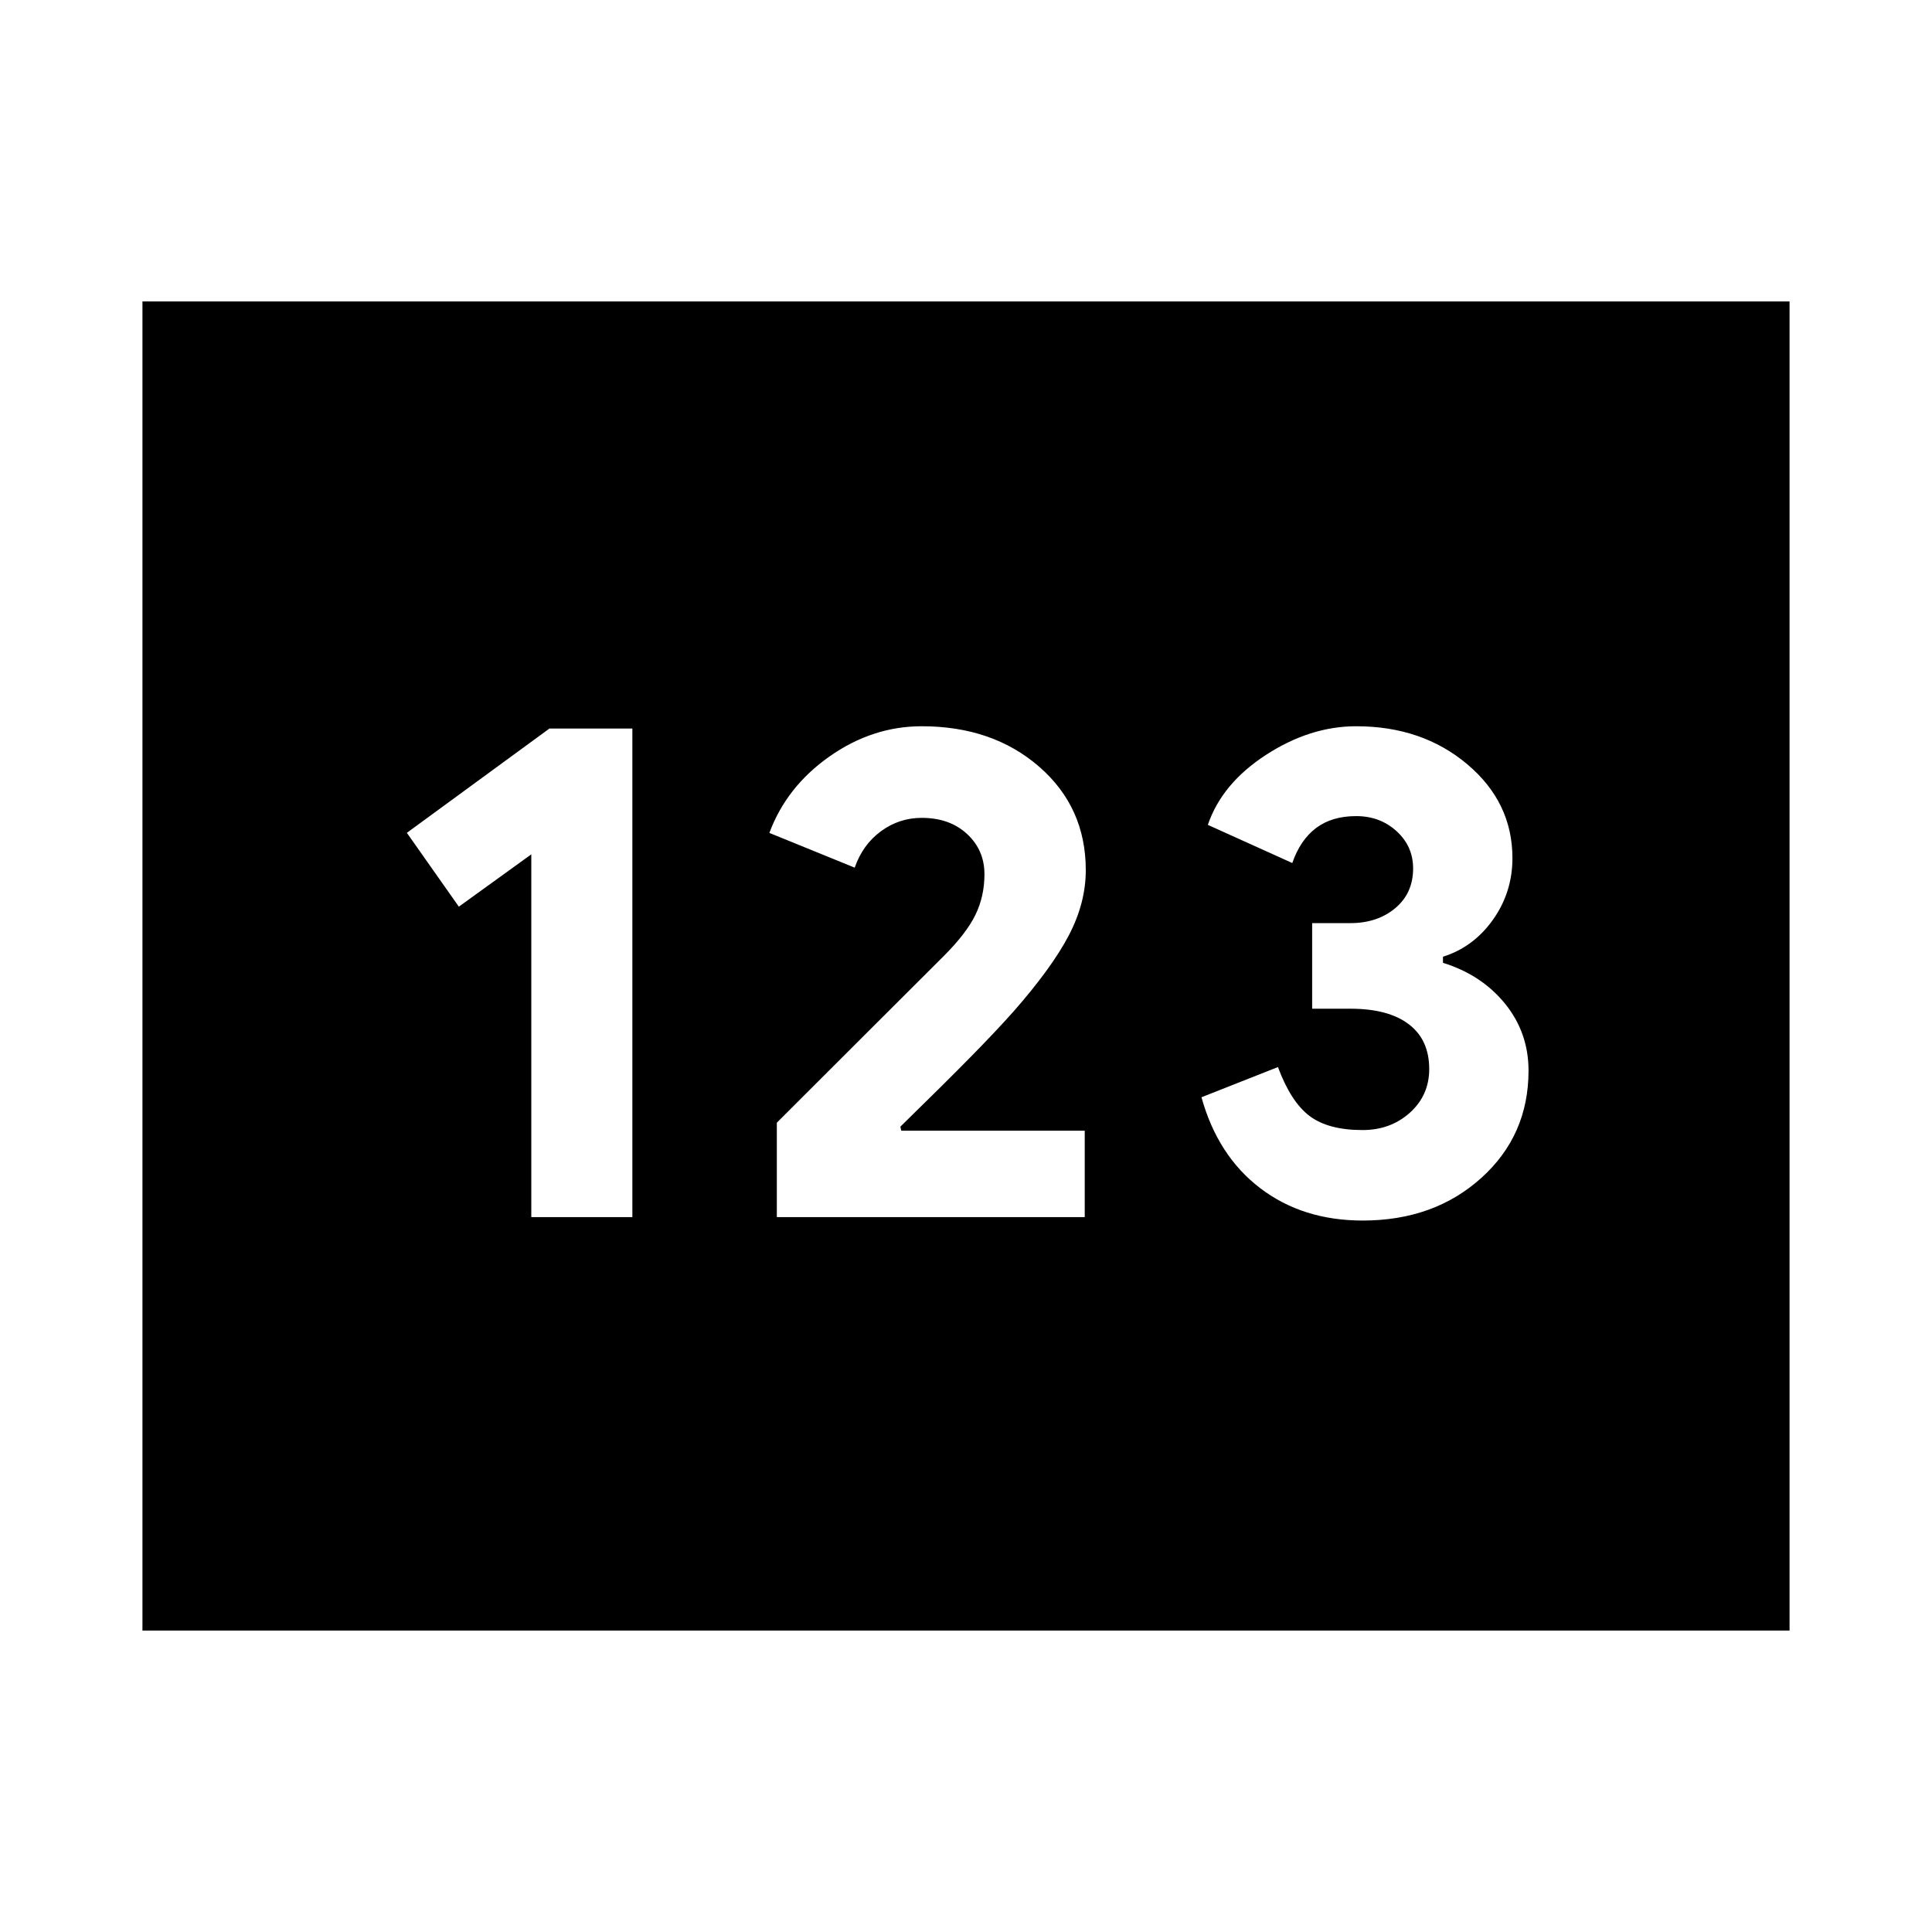 <svg xmlns="http://www.w3.org/2000/svg" height="24" viewBox="0 -960 960 960" width="24"><path d="M70.78-149.78v-660.44h818.44v660.44H70.78ZM264-355.22h50.22V-598h-41.2l-70.85 51.83L228-509.48l36-26v180.26Zm122 0h153v-42.95h-91.17l-.44-2q22-21.5 34.78-34.5 12.79-13 21.35-22.63 19.07-21.7 27.53-37.85 8.47-16.15 8.47-32.46 0-31.26-23.13-51.39T458-599.13q-24.5 0-45.85 15.03t-29.85 37.97l42.4 17.26q3.93-11.37 12.99-18.05 9.07-6.69 20.31-6.69 13.87 0 22.52 8t8.65 20q0 11-4.5 20.22-4.5 9.22-15.8 20.52-12.5 12.5-31.94 31.87-19.43 19.37-50.93 50.87v46.91Zm291.14 1.7q35.43 0 58.9-21.16 23.48-21.16 23.48-53.32 0-18.9-11.69-33.29-11.7-14.38-30.83-20.29v-3.03q15.13-4.74 24.83-18.37 9.69-13.63 9.69-30.63 0-27.69-22.41-46.61-22.41-18.91-55.24-18.91-22.87 0-44.78 14.21t-28.92 34.79l41.96 18.96q4-11.54 11.87-17.43 7.87-5.88 19.87-5.88 11.87 0 20.09 7.5 8.21 7.5 8.21 18.5 0 12.31-8.87 19.74-8.87 7.44-22.35 7.44H652v42.52h19q18.87 0 29.02 7.72 10.15 7.71 10.15 22.28 0 13-9.58 21.65-9.59 8.65-23.59 8.65-17 0-26.28-6.99-9.29-7-15.72-24.31l-38 15q8.07 29.06 29.17 45.16 21.1 16.1 50.97 16.1Z"/></svg>